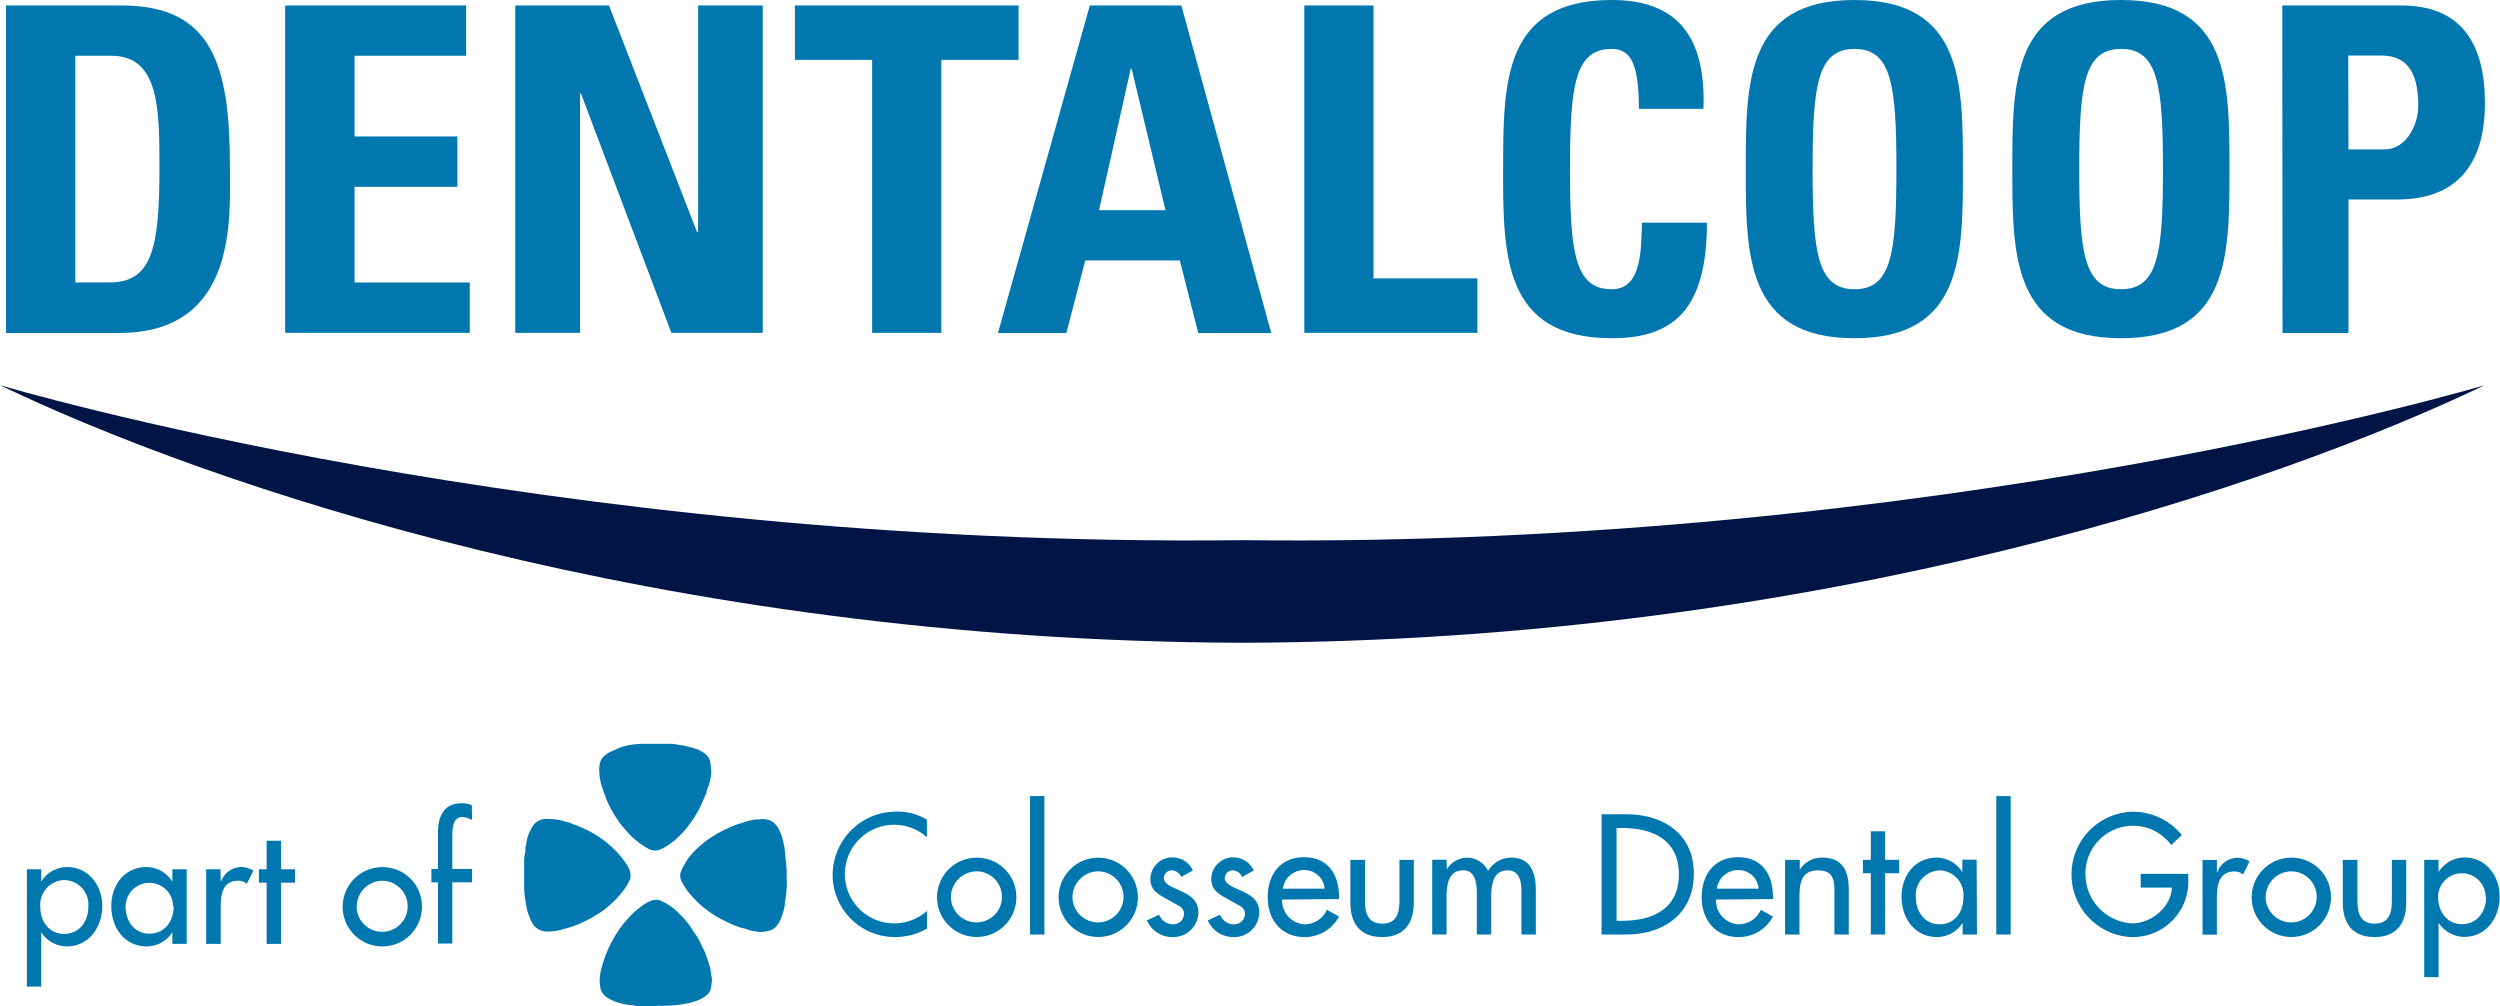 <svg xmlns="http://www.w3.org/2000/svg" viewBox="0 0 315.32 126.91"><defs><style>.cls-1{fill:#0077ae;}.cls-2{fill:#001446;}</style></defs><title>logo_dc_color</title><g id="Livello_2" data-name="Livello 2"><g id="Livello_1-2" data-name="Livello 1"><path class="cls-1" d="M.76.69H15.34C26.81.69,29,8.23,29,21.1,29,27.45,30,42,15,42H.76M9.5,35.63h4.23c5.32,0,6.38-4,6.38-14.3,0-7.61,0-14.3-6.09-14.3H9.5Z"/><polyline class="cls-1" points="35.97 41.98 35.97 0.69 58.79 0.69 58.79 7.03 44.72 7.03 44.72 17.21 57.69 17.21 57.69 23.56 44.72 23.56 44.72 35.63 59.25 35.63 59.25 41.98"/><polyline class="cls-1" points="64.99 41.98 64.99 0.69 76.81 0.69 87.92 29.28 88.05 29.28 88.05 0.69 96.2 0.69 96.2 41.98 84.68 41.98 73.27 11.78 73.16 11.78 73.16 41.98"/><polyline class="cls-1" points="128.47 0.69 128.47 7.55 118.73 7.55 118.73 41.98 110 41.98 110 7.55 100.26 7.55 100.26 0.69"/><path class="cls-1" d="M125.87,42,137.46.69H149L160.34,42h-9.21l-2.32-9.15H136.88L134.5,42m8.23-33.34h-.11l-4,17.85H147Z"/><polyline class="cls-1" points="164.51 41.98 164.51 0.69 173.24 0.69 173.24 35.11 186.34 35.11 186.34 41.98"/><path class="cls-1" d="M189.59,21.33c0-10.92,0-21.33,13.71-21.33,8.46,0,11.88,4.86,11.55,13.73h-8.14c0-5.49-.94-7.56-3.41-7.56-4.68,0-5.28,4.58-5.28,15.16s.6,15.15,5.28,15.15c3.84,0,3.68-5.14,3.8-8.4h8.19c0,11-4.24,14.58-12,14.58-13.71,0-13.71-10.52-13.71-21.33"/><path class="cls-1" d="M220.19,21.33c0-10.92,0-21.33,13.7-21.33s13.69,10.41,13.69,21.33,0,21.33-13.69,21.33-13.7-10.52-13.7-21.33m19,0c0-10.58-.6-15.16-5.28-15.16s-5.29,4.58-5.29,15.16.62,15.15,5.29,15.15,5.28-4.56,5.28-15.15"/><path class="cls-1" d="M253.81,21.33c0-10.92,0-21.33,13.7-21.33S281.2,10.41,281.2,21.33s0,21.33-13.69,21.33-13.7-10.52-13.7-21.33m19,0c0-10.58-.61-15.16-5.28-15.16s-5.28,4.58-5.28,15.16.61,15.15,5.28,15.15,5.28-4.56,5.28-15.15"/><path class="cls-1" d="M287.86.69h15c7.59,0,10.56,4.8,10.56,12.35,0,4.69-1.32,12.12-11.05,12.12h-6.16V42h-8.32m8.32-23.16h4.62c2.47,0,4.18-2.81,4.18-5.55C305,9.89,304.1,7,300.36,7h-4.18Z"/><path class="cls-2" d="M156.7,81.07c73.25-.2,130.65-20,156.69-32.49,0,0-68.84,20.6-156.69,19.55C68.84,69.18,0,48.58,0,48.58,26.05,61.11,83.44,80.87,156.7,81.07"/><path class="cls-1" d="M116.92,105.6a6.22,6.22,0,1,0,0,9.29v2.23a8.1,8.1,0,0,1-4,1.07,7.85,7.85,0,0,1-7.9-7.82,8,8,0,0,1,8.06-8,7.24,7.24,0,0,1,3.82,1Z"/><path class="cls-1" d="M128.19,113.18a5,5,0,1,1-5-5,4.95,4.95,0,0,1,5,5m-8.25,0a3.22,3.22,0,1,0,3.22-3.28,3.27,3.27,0,0,0-3.22,3.28"/><rect class="cls-1" x="129.92" y="100.41" width="1.81" height="17.46"/><path class="cls-1" d="M143.52,113.18a5,5,0,1,1-5-5,5,5,0,0,1,5,5m-8.25,0a3.22,3.22,0,1,0,3.22-3.28,3.27,3.27,0,0,0-3.22,3.28"/><path class="cls-1" d="M149,110.61a1.38,1.38,0,0,0-1.21-.83,1,1,0,0,0-1,.93c0,.82,1.08,1.18,2.19,1.69s2.17,1.18,2.17,2.67a3.16,3.16,0,0,1-3.24,3.12,3.47,3.47,0,0,1-3.25-2.11l1.55-.71a1.85,1.85,0,0,0,1.7,1.21,1.35,1.35,0,0,0,1.43-1.33,1.13,1.13,0,0,0-.66-1l-1.77-1c-1-.56-1.81-1.08-1.81-2.37a2.75,2.75,0,0,1,2.77-2.74,2.81,2.81,0,0,1,2.58,1.65Z"/><path class="cls-1" d="M156.67,110.61a1.38,1.38,0,0,0-1.2-.83,1,1,0,0,0-1,.93c0,.82,1.09,1.18,2.19,1.69s2.18,1.18,2.18,2.67a3.16,3.16,0,0,1-3.24,3.12,3.48,3.48,0,0,1-3.26-2.11l1.55-.71a1.86,1.86,0,0,0,1.71,1.21,1.35,1.35,0,0,0,1.43-1.33,1.12,1.12,0,0,0-.67-1l-1.77-1c-1-.56-1.81-1.08-1.81-2.37a2.75,2.75,0,0,1,2.78-2.74,2.81,2.81,0,0,1,2.57,1.65Z"/><path class="cls-1" d="M161.71,113.46a3,3,0,0,0,2.83,3.12,3.1,3.1,0,0,0,2.82-1.83l1.53.86a4.92,4.92,0,0,1-4.37,2.58c-2.88,0-4.63-2.17-4.63-5s1.55-5.07,4.59-5.07,4.41,2.21,4.41,5v.28Zm5.36-1.37a2.54,2.54,0,0,0-2.59-2.35,2.69,2.69,0,0,0-2.67,2.35Z"/><path class="cls-1" d="M172.17,108.45v5.21c0,1.51.38,2.84,2.17,2.84s2.17-1.33,2.17-2.84v-5.21h1.81v5.41c0,2.58-1.21,4.33-4,4.33s-4-1.75-4-4.33v-5.41Z"/><path class="cls-1" d="M182.49,109.64h0a3.07,3.07,0,0,1,2.49-1.47,3,3,0,0,1,2.71,1.67,3.42,3.42,0,0,1,2.9-1.67c2.47,0,3.12,1.93,3.12,4.07v5.63h-1.81v-5.33c0-1.21-.16-2.76-1.75-2.76-1.93,0-2.07,2-2.07,3.46v4.63h-1.81v-5c0-1.23-.06-3.1-1.73-3.1-1.93,0-2.09,2-2.09,3.46v4.63h-1.81v-9.42h1.81Z"/><path class="cls-1" d="M202,102.7h3.14c4.64,0,8.5,2.46,8.5,7.5s-3.78,7.67-8.56,7.67H202Zm1.89,13.44h.66c3.86,0,7.2-1.45,7.2-5.86s-3.34-5.85-7.2-5.85h-.66Z"/><path class="cls-1" d="M216.44,113.46a3,3,0,0,0,2.84,3.12,3.08,3.08,0,0,0,2.81-1.83l1.53.86a4.89,4.89,0,0,1-4.36,2.58c-2.88,0-4.63-2.17-4.63-5s1.55-5.07,4.59-5.07,4.4,2.21,4.4,5v.28Zm5.37-1.37a2.54,2.54,0,0,0-2.59-2.35,2.7,2.7,0,0,0-2.68,2.35Z"/><path class="cls-1" d="M227,109.72h0a3.24,3.24,0,0,1,2.84-1.55c2.66,0,3.34,1.79,3.34,4.08v5.62h-1.81v-5.39c0-1.61-.22-2.7-2.07-2.7-2.34,0-2.34,2-2.34,3.76v4.33h-1.81v-9.42H227Z"/><polygon class="cls-1" points="237.77 117.87 235.96 117.87 235.96 110.14 234.97 110.14 234.97 108.45 235.96 108.45 235.96 104.85 237.77 104.85 237.77 108.45 239.54 108.45 239.54 110.14 237.77 110.14 237.77 117.87"/><path class="cls-1" d="M249.35,117.87h-1.81V116.4h0a3.87,3.87,0,0,1-3.2,1.79c-2.87,0-4.5-2.4-4.5-5.09s1.71-4.93,4.45-4.93A3.86,3.86,0,0,1,247.5,110h0v-1.57h1.81Zm-1.71-4.71a3.09,3.09,0,0,0-3-3.38,3.12,3.12,0,0,0-3,3.38c0,1.77,1.07,3.42,3,3.42s3-1.57,3-3.42"/><rect class="cls-1" x="251.79" y="100.41" width="1.81" height="17.46"/><path class="cls-1" d="M276,110.22v.61a7,7,0,0,1-7.18,7.36,7.91,7.91,0,0,1,.2-15.81,8,8,0,0,1,6.17,2.94l-1.33,1.26a6,6,0,0,0-10.82,3.68,6.2,6.2,0,0,0,5.9,6.2c2.35,0,4.88-2,5-4.51H270v-1.73Z"/><path class="cls-1" d="M279.61,110h.06a2.72,2.72,0,0,1,2.58-1.81,2.8,2.8,0,0,1,1.48.46l-.82,1.65a1.58,1.58,0,0,0-1.11-.38c-1.95,0-2.19,1.81-2.19,3.34v4.63H277.8v-9.42h1.81Z"/><path class="cls-1" d="M294,113.18a5,5,0,1,1-5-5,4.95,4.95,0,0,1,5,5m-8.24,0a3.22,3.22,0,1,0,3.22-3.28,3.27,3.27,0,0,0-3.22,3.28"/><path class="cls-1" d="M297.34,108.45v5.21c0,1.51.38,2.84,2.17,2.84s2.17-1.33,2.17-2.84v-5.21h1.81v5.41c0,2.58-1.21,4.33-4,4.33s-4-1.75-4-4.33v-5.41Z"/><path class="cls-1" d="M307.57,110h0a3.89,3.89,0,0,1,3.28-1.85c2.72,0,4.43,2.35,4.43,4.93s-1.61,5.09-4.51,5.09a3.92,3.92,0,0,1-3.2-1.79h0v6.86h-1.81V108.45h1.81Zm5.94,3.14a3,3,0,1,0-6,0c0,1.77,1.07,3.42,3,3.42s3.06-1.57,3.06-3.42"/><path class="cls-1" d="M95.92,103.32a2.44,2.44,0,0,1,1.47.3,2.57,2.57,0,0,1,.86,1,4.61,4.61,0,0,1,.42,1.1c.1.38.2.75.27,1.14.08.54.09,1.08.16,1.62.05.35.07.71.11,1.07a7.71,7.71,0,0,1,0,1,9.71,9.71,0,0,1,0,1.53,11.44,11.44,0,0,1-.22,1.76,2.7,2.7,0,0,0,0,.28,8.17,8.17,0,0,1-.44,1.61,3.41,3.41,0,0,1-.79,1.27,1.87,1.87,0,0,1-.68.37,3.74,3.74,0,0,1-1.82.1,3.58,3.58,0,0,1-1-.25,4.71,4.71,0,0,0-.62-.16,7.79,7.79,0,0,1-1.09-.38c-.52-.22-1-.46-1.52-.72a13.39,13.39,0,0,1-1.87-1.18,12.49,12.49,0,0,1-2.25-2.17,7,7,0,0,1-.9-1.38,1.5,1.5,0,0,1-.2-1.05,4.52,4.52,0,0,1,.36-.85A8.69,8.69,0,0,1,87,108a11.21,11.21,0,0,1,1.42-1.42,12.68,12.68,0,0,1,1.18-.9,16.12,16.12,0,0,1,1.94-1.1c.5-.22,1-.45,1.52-.63l1-.31a8.67,8.67,0,0,1,1.2-.28,3,3,0,0,1,.6,0"/><path class="cls-1" d="M69.35,103.31a6.94,6.94,0,0,1,1.11.1c.34.06.66.18,1,.26a2.39,2.39,0,0,1,.67.22c.17.1.36.11.54.2s.6.23.89.37.76.36,1.13.57a12.79,12.79,0,0,1,2,1.39,11.45,11.45,0,0,1,1.87,1.94c.17.24.35.48.51.72a2.35,2.35,0,0,1,.44,1.68,1.46,1.46,0,0,1-.16.36,6.25,6.25,0,0,1-.77,1.26,11.73,11.73,0,0,1-1.75,1.84,9,9,0,0,1-1.58,1.15c-.21.12-.41.27-.62.39l-1.17.58a9.47,9.47,0,0,1-1,.42c-.21.08-.44.15-.66.22l-.74.21a6.82,6.82,0,0,1-1.33.27,5.08,5.08,0,0,1-1.1,0,2.09,2.09,0,0,1-1.55-1.15c-.16-.31-.29-.63-.43-1a4.72,4.72,0,0,1-.19-.67c-.11-.48-.19-1-.26-1.47a10.18,10.18,0,0,1-.09-1.47c0-.86,0-1.72,0-2.58a5.85,5.85,0,0,1,.17-1.77,1.13,1.13,0,0,0,0-.26,1.08,1.08,0,0,1,.1-.56.23.23,0,0,0,0-.14,5.21,5.21,0,0,1,.7-2,2.1,2.1,0,0,1,.88-.89,2.18,2.18,0,0,1,.91-.22c.13,0,.26,0,.39,0"/><path class="cls-1" d="M82.81,126.91h-2a3.69,3.69,0,0,1-1-.13.2.2,0,0,0-.11,0,6.27,6.27,0,0,1-1.61-.3,4.74,4.74,0,0,1-1.29-.53,2.13,2.13,0,0,1-1-1.07,4.3,4.3,0,0,1-.14-1.63,7.72,7.72,0,0,1,.44-1.9,11.65,11.65,0,0,1,.56-1.53,15,15,0,0,1,.72-1.45,17.46,17.46,0,0,1,1.15-1.74c.21-.28.47-.52.69-.79a9.41,9.41,0,0,1,1.5-1.39,5.19,5.19,0,0,1,1.35-.82,1.61,1.61,0,0,1,1.34,0,5.81,5.81,0,0,1,1,.56,7,7,0,0,1,1.08.87c.25.27.54.5.78.78.36.43.72.86,1,1.33s.46.68.67,1a7.62,7.62,0,0,1,.61,1.21,1.62,1.62,0,0,0,.17.32,5.86,5.86,0,0,1,.41,1c.14.44.29.88.42,1.33s.1.76.2,1.13a2.71,2.71,0,0,1,0,.94l-.06.4a1.58,1.58,0,0,1-.54,1,4.19,4.19,0,0,1-1.32.74,8.54,8.54,0,0,1-.82.25c-.42.09-.85.15-1.27.23a19.51,19.51,0,0,1-2.87.13"/><path class="cls-1" d="M89.71,97.05a4.35,4.35,0,0,1-.14,1.32,4.51,4.51,0,0,1-.24.85,2.05,2.05,0,0,0-.2.62,1.6,1.6,0,0,1-.18.49c-.19.43-.36.87-.56,1.3-.27.58-.62,1.11-.94,1.66-.17.28-.39.54-.58.81a11,11,0,0,1-1.37,1.52,8.83,8.83,0,0,1-1.75,1.3,4.25,4.25,0,0,1-.72.32,1.89,1.89,0,0,1-1.44-.29,10.16,10.16,0,0,1-1.89-1.42,7.2,7.2,0,0,1-.75-.81,8.4,8.4,0,0,1-.84-1c-.25-.4-.53-.77-.76-1.18s-.38-.68-.54-1-.32-.68-.43-1a2.09,2.09,0,0,0-.24-.58c-.07-.11,0-.23-.09-.35a7.22,7.22,0,0,1-.47-2.65,3,3,0,0,1,.21-1.07,2.5,2.5,0,0,1,.73-.79,3.62,3.62,0,0,1,.88-.44A6.86,6.86,0,0,1,79.24,94a11.78,11.78,0,0,1,2.23-.19c1,0,2,0,3.08,0a4.47,4.47,0,0,1,1,.13A3.57,3.57,0,0,0,86,94c.39.07.77.17,1.16.27s.5.16.75.23a2.42,2.42,0,0,1,.58.29,2.15,2.15,0,0,1,.85.73,1.68,1.68,0,0,1,.26.74,5.11,5.11,0,0,1,.07.76"/><path class="cls-1" d="M5.2,111.21h0a3.84,3.84,0,0,1,3.27-1.85c2.72,0,4.43,2.35,4.43,4.92s-1.61,5.09-4.51,5.09a3.87,3.87,0,0,1-3.19-1.79h0v6.86H3.39v-14.8H5.2Zm5.94,3.14A3.09,3.09,0,0,0,8.08,111a3.12,3.12,0,0,0-3,3.38c0,1.77,1.07,3.41,3,3.41s3.06-1.56,3.06-3.41"/><path class="cls-1" d="M23.55,119.05H21.74v-1.47h0a3.86,3.86,0,0,1-3.2,1.79c-2.87,0-4.5-2.39-4.5-5.09s1.71-4.92,4.44-4.92a3.85,3.85,0,0,1,3.26,1.85h0v-1.57h1.81Zm-1.71-4.7a3,3,0,1,0-6,0c0,1.77,1.06,3.41,3,3.41s3.06-1.56,3.06-3.41"/><path class="cls-1" d="M27.84,111.17h.06a2.69,2.69,0,0,1,2.57-1.81,2.84,2.84,0,0,1,1.49.46l-.83,1.65a1.57,1.57,0,0,0-1.1-.38c-2,0-2.19,1.81-2.19,3.34v4.62H26v-9.41h1.81Z"/><polygon class="cls-1" points="35.44 119.05 33.63 119.05 33.63 111.33 32.65 111.33 32.65 109.64 33.63 109.64 33.63 106.04 35.44 106.04 35.44 109.64 37.21 109.64 37.21 111.33 35.44 111.33 35.44 119.05"/><path class="cls-1" d="M53.22,114.37a5,5,0,1,1-5-5,4.95,4.95,0,0,1,5,5m-8.24,0a3.22,3.22,0,1,0,3.21-3.28A3.25,3.25,0,0,0,45,114.37"/><path class="cls-1" d="M59.54,103.43a3.24,3.24,0,0,0-1.21-.39c-1.28,0-1.28,1.63-1.28,2.56v4h2.49v1.69H57.05v7.72H55.24v-7.72h-.83v-1.69h.83v-4.59c0-2,.7-3.7,3-3.7a3.23,3.23,0,0,1,1.27.25Z"/></g></g></svg>